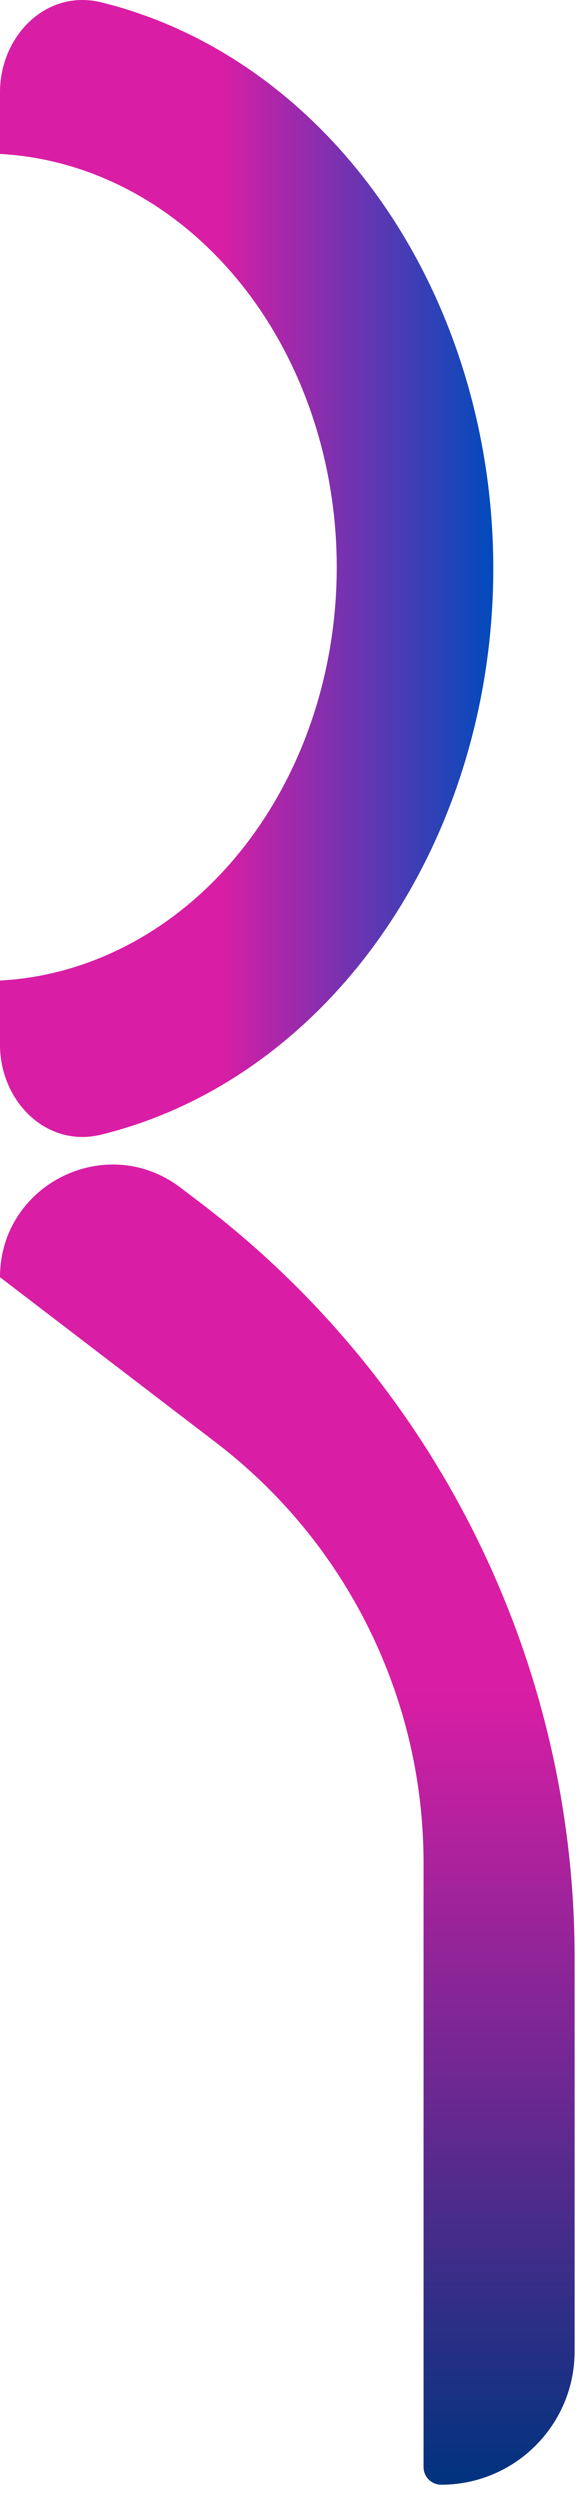 <svg width="34" height="146" viewBox="0 0 34 146" fill="none" xmlns="http://www.w3.org/2000/svg">
<path d="M11.702 70.237L10.547 69.358C6.221 66.069 0 69.154 0 74.588L12.632 84.256C20.266 90.1 24.744 99.166 24.744 108.78V144.075C24.744 144.643 25.204 145.104 25.773 145.104C30.079 145.104 33.569 141.614 33.569 137.308V114.336C33.569 97.027 25.48 80.713 11.702 70.237Z" fill="url(#paint0_linear_246_13)"/>
<path fill-rule="evenodd" clip-rule="evenodd" d="M2.57005e-07 57.262L0 61.01C0 64.307 2.71 67.048 5.913 66.261C7.659 65.832 9.372 65.213 11.028 64.409C14.524 62.711 17.701 60.223 20.377 57.086C23.053 53.949 25.176 50.225 26.624 46.126C28.072 42.028 28.818 37.635 28.818 33.199C28.818 28.763 28.072 24.37 26.624 20.271C25.176 16.173 23.053 12.449 20.377 9.312C17.701 6.175 14.524 3.687 11.028 1.989C9.372 1.185 7.659 0.565 5.913 0.136C2.71 -0.651 1.90735e-06 2.091 1.90735e-06 5.388L1.90735e-06 8.991C2.386 9.119 4.738 9.732 6.949 10.805C9.45 12.019 11.722 13.799 13.636 16.043C15.55 18.286 17.068 20.95 18.103 23.881C19.139 26.812 19.672 29.954 19.672 33.127C19.672 36.3 19.139 39.441 18.103 42.373C17.068 45.304 15.55 47.967 13.636 50.211C11.722 52.454 9.45 54.234 6.949 55.448C4.738 56.522 2.386 57.135 2.57005e-07 57.262Z" fill="url(#paint1_linear_246_13)"/>
<defs>
<linearGradient id="paint0_linear_246_13" x1="16.785" y1="61.338" x2="16.785" y2="145.104" gradientUnits="userSpaceOnUse">
<stop offset="0.444" stop-color="#DA1DA5"/>
<stop offset="1" stop-color="#00337E"/>
</linearGradient>
<linearGradient id="paint1_linear_246_13" x1="0" y1="33.199" x2="28.818" y2="33.199" gradientUnits="userSpaceOnUse">
<stop offset="0.444" stop-color="#DA1DA5"/>
<stop offset="1" stop-color="#004BBC"/>
</linearGradient>
</defs>
</svg>
